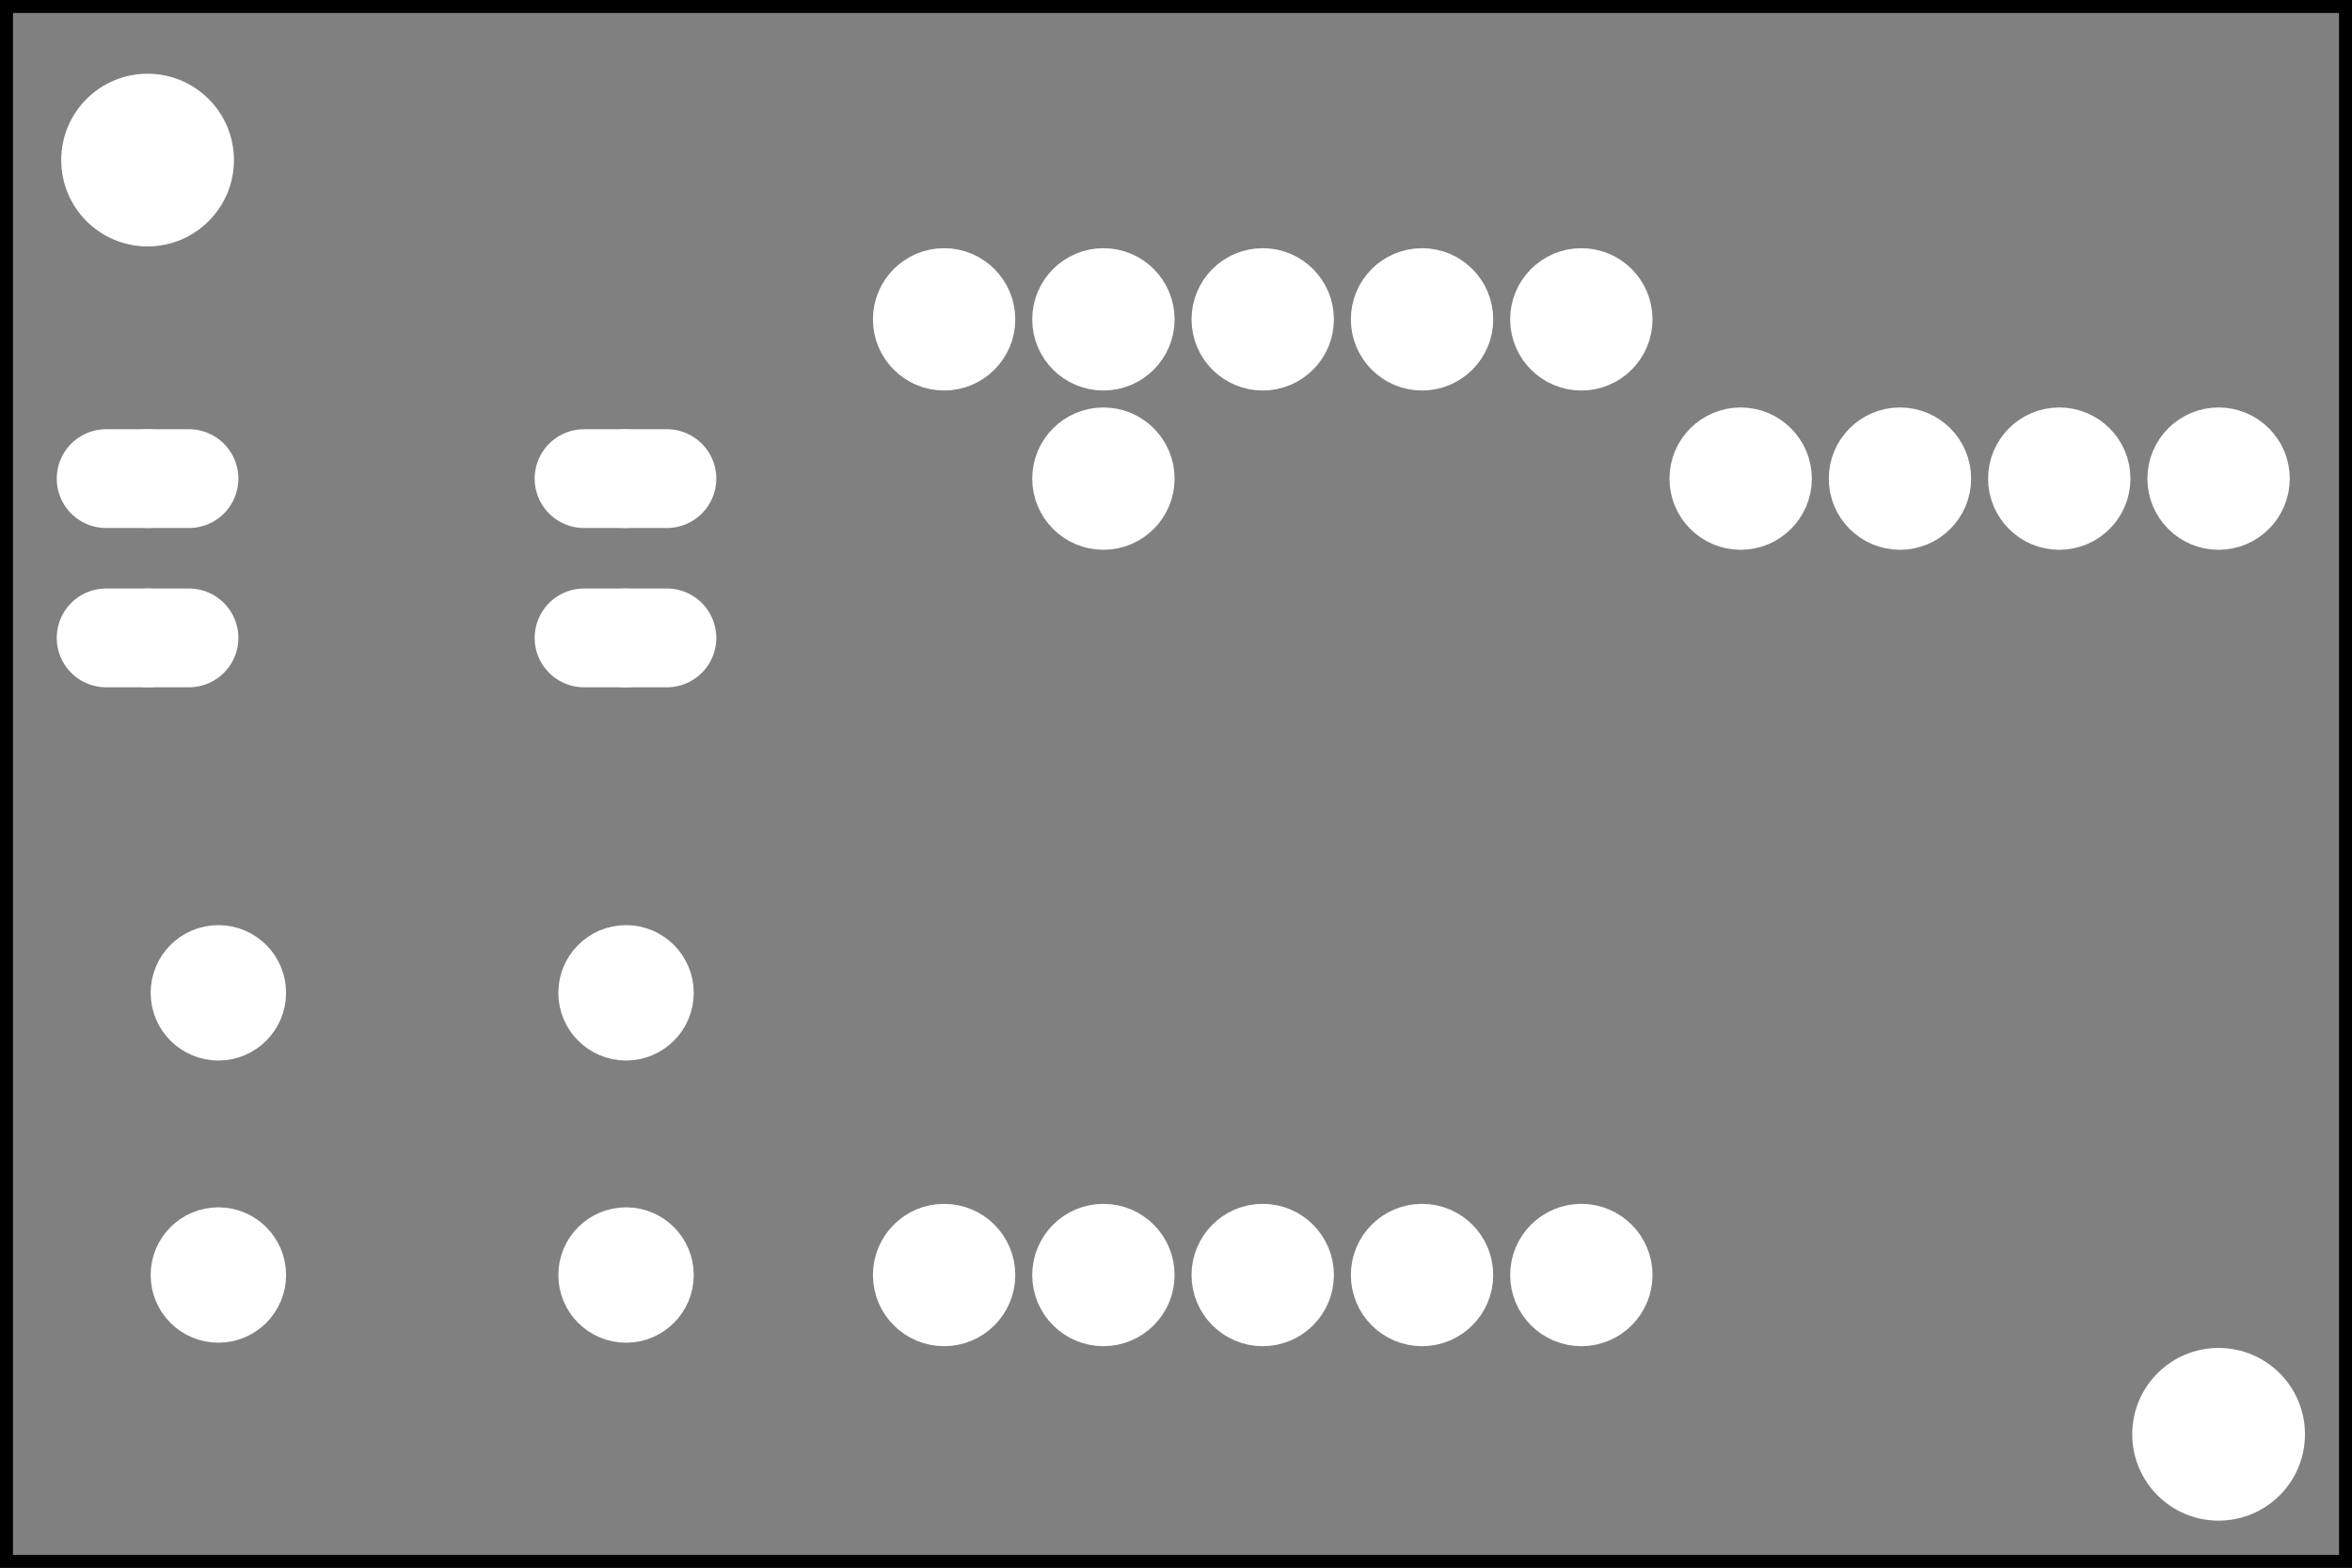 <?xml version='1.0' encoding='UTF-8' standalone='no'?>
<!-- Created with Fritzing (http://www.fritzing.org/) -->
<svg xmlns="http://www.w3.org/2000/svg" x="0in" y="0in" baseProfile="tiny" viewBox="0 0 106.299 70.866" width="1.476in" xmlns:svg="http://www.w3.org/2000/svg" version="1.2" height="0.984in" >
 <rect x="0" y="0" width="106.299" height="70.866" fill="#808080" stroke="none"/>
 <g transform="matrix(-1, 0, 0, 1, 106.299, 0)">
  <g partID="57662">
   <g id="silkscreen0">
    <rect x="0.288" y="0.288" stroke-width="0.576" width="105.723" stroke="black" fill="none" height="70.29"/>
   </g>
  </g>
  <g partID="57660">
   <g id="board">
    <rect x="0.288" y="0.288" stroke-width="0.5" width="105.723" stroke="black" fill="none" fill-opacity="0.5" id="boardoutline" height="70.29"/>
   </g>
  </g>
  <g partID="57662">
   <g id="silkscreen0">
    <rect x="0.288" y="0.288" stroke-width="0.576" width="105.723" stroke="black" fill="none" height="70.29"/>
   </g>
  </g>
  <g partID="854384610">
   <g transform="translate(75.584,42.034)">
    <g transform="matrix(1,0,0,1,0,0)">
     <g id="copper0">
      <circle cx="20.846" cy="15.602" stroke-width="2.16" stroke="white" fill="white" r="1.98" id="connector0pad"/>
      <circle cx="2.421" cy="15.602" stroke-width="2.16" stroke="white" fill="white" r="1.98" id="connector1pad"/>
      <circle cx="20.846" cy="2.846" stroke-width="2.16" stroke="white" fill="white" r="1.98" id="connector2pad"/>
      <circle cx="2.421" cy="2.846" stroke-width="2.16" stroke="white" fill="white" r="1.98" id="connector3pad"/>
     </g>
    </g>
   </g>
  </g>
  <g partID="854387580">
   <g transform="translate(103.374,15.588)">
    <g transform="matrix(0,1,-1,0,0,0)">
     <g id="copper0">
      <circle cx="6.048" cy="25.344" connectorname="1" stroke-width="1.44" stroke="white" fill="white" r="1.512" id="connector0pad"/>
      <path stroke-width="0.72" stroke="white" fill="white" d="m6.048,21.6a1.872,1.872,0,0,1,1.872,1.872l0,3.744a1.872,1.872,0,0,1,-1.872,1.872l0,0a1.872,1.872,0,0,1,-1.872,-1.872l0,-3.744a1.872,1.872,0,0,1,1.872,-1.872l0,0zM4.896,25.344a1.152,1.152,0,1,0,2.304,0,1.152,1.152,0,1,0,-2.304,0z"/>
      <circle cx="13.248" cy="25.344" connectorname="2" stroke-width="1.44" stroke="white" fill="white" r="1.512" id="connector1pad"/>
      <path stroke-width="0.72" stroke="white" fill="white" d="m13.248,21.6a1.872,1.872,0,0,1,1.872,1.872l0,3.744a1.872,1.872,0,0,1,-1.872,1.872l0,0a1.872,1.872,0,0,1,-1.872,-1.872l0,-3.744a1.872,1.872,0,0,1,1.872,-1.872l0,0zM12.096,25.344a1.152,1.152,0,1,0,2.304,0,1.152,1.152,0,1,0,-2.304,0z"/>
      <circle cx="13.248" cy="3.744" connectorname="3" stroke-width="1.44" stroke="white" fill="white" r="1.512" id="connector2pad"/>
      <path stroke-width="0.72" stroke="white" fill="white" d="m13.248,0a1.872,1.872,0,0,1,1.872,1.872l0,3.744a1.872,1.872,0,0,1,-1.872,1.872l0,0a1.872,1.872,0,0,1,-1.872,-1.872l0,-3.744a1.872,1.872,0,0,1,1.872,-1.872l0,0zM12.096,3.744a1.152,1.152,0,1,0,2.304,0,1.152,1.152,0,1,0,-2.304,0z"/>
      <circle cx="6.048" cy="3.744" connectorname="4" stroke-width="1.44" stroke="white" fill="white" r="1.512" id="connector3pad"/>
      <path stroke-width="0.72" stroke="white" fill="white" d="m6.048,0a1.872,1.872,0,0,1,1.872,1.872l0,3.744a1.872,1.872,0,0,1,-1.872,1.872l0,0a1.872,1.872,0,0,1,-1.872,-1.872l0,-3.744a1.872,1.872,0,0,1,1.872,-1.872l0,0zM4.896,3.744a1.152,1.152,0,1,0,2.304,0,1.152,1.152,0,1,0,-2.304,0z"/>
     </g>
    </g>
   </g>
  </g>
  <g partID="854405160">
   <g transform="translate(29.79,62.676)">
    <g transform="matrix(0,-1,1,0,0,0)">
     <g id="copper0">
      <circle cx="5.04" cy="5.04" stroke-width="2.16" stroke="white" fill="white" r="2.137" id="connector0pin"/>
      <circle cx="5.04" cy="12.24" stroke-width="2.16" stroke="white" fill="white" r="2.137" id="connector1pin"/>
      <circle cx="5.04" cy="19.44" stroke-width="2.16" stroke="white" fill="white" r="2.137" id="connector2pin"/>
      <circle cx="5.04" cy="26.64" stroke-width="2.16" stroke="white" fill="white" r="2.137" id="connector3pin"/>
      <circle cx="5.04" cy="33.84" stroke-width="2.16" stroke="white" fill="white" r="2.137" id="connector4pin"/>
     </g>
    </g>
   </g>
  </g>
  <g partID="854422830">
   <g transform="translate(29.79,19.476)">
    <g transform="matrix(0,-1,1,0,0,0)">
     <g id="copper0">
      <circle cx="5.04" cy="5.04" stroke-width="2.16" stroke="white" fill="white" r="2.137" id="connector0pin"/>
      <circle cx="5.04" cy="12.24" stroke-width="2.16" stroke="white" fill="white" r="2.137" id="connector1pin"/>
      <circle cx="5.04" cy="19.44" stroke-width="2.16" stroke="white" fill="white" r="2.137" id="connector2pin"/>
      <circle cx="5.04" cy="26.64" stroke-width="2.16" stroke="white" fill="white" r="2.137" id="connector3pin"/>
      <circle cx="5.04" cy="33.84" stroke-width="2.16" stroke="white" fill="white" r="2.137" id="connector4pin"/>
     </g>
    </g>
   </g>
  </g>
  <g partID="854423620">
   <g transform="translate(0.99,26.676)">
    <g transform="matrix(0,-1,1,0,0,0)">
     <g id="copper0">
      <circle cx="5.04" cy="5.04" stroke-width="2.16" stroke="white" fill="white" r="2.137" id="connector0pin"/>
      <circle cx="5.04" cy="12.24" stroke-width="2.16" stroke="white" fill="white" r="2.137" id="connector1pin"/>
      <circle cx="5.04" cy="19.44" stroke-width="2.16" stroke="white" fill="white" r="2.137" id="connector2pin"/>
      <circle cx="5.04" cy="26.64" stroke-width="2.16" stroke="white" fill="white" r="2.137" id="connector3pin"/>
     </g>
    </g>
   </g>
  </g>
  <g partID="854424460">
   <g transform="translate(51.39,26.676)">
    <g transform="matrix(0,-1,1,0,0,0)">
     <g id="copper0">
      <circle cx="5.04" cy="5.04" stroke-width="2.16" stroke="white" fill="white" r="2.137" id="connector0pin"/>
     </g>
    </g>
   </g>
  </g>
  <g partID="854418030">
   <g transform="translate(94.486,2.093)">
    <g id="copper0">
     <circle cx="5.143" cy="5.143" stroke-width="2.137" stroke="white" fill="white" r="2.835" id="nonconn0"/>
    </g>
   </g>
  </g>
  <g partID="854418960">
   <g transform="translate(0.886,59.693)">
    <g id="copper0">
     <circle cx="5.143" cy="5.143" stroke-width="2.137" stroke="white" fill="white" r="2.835" id="nonconn0"/>
    </g>
   </g>
  </g>
 </g>
</svg>
